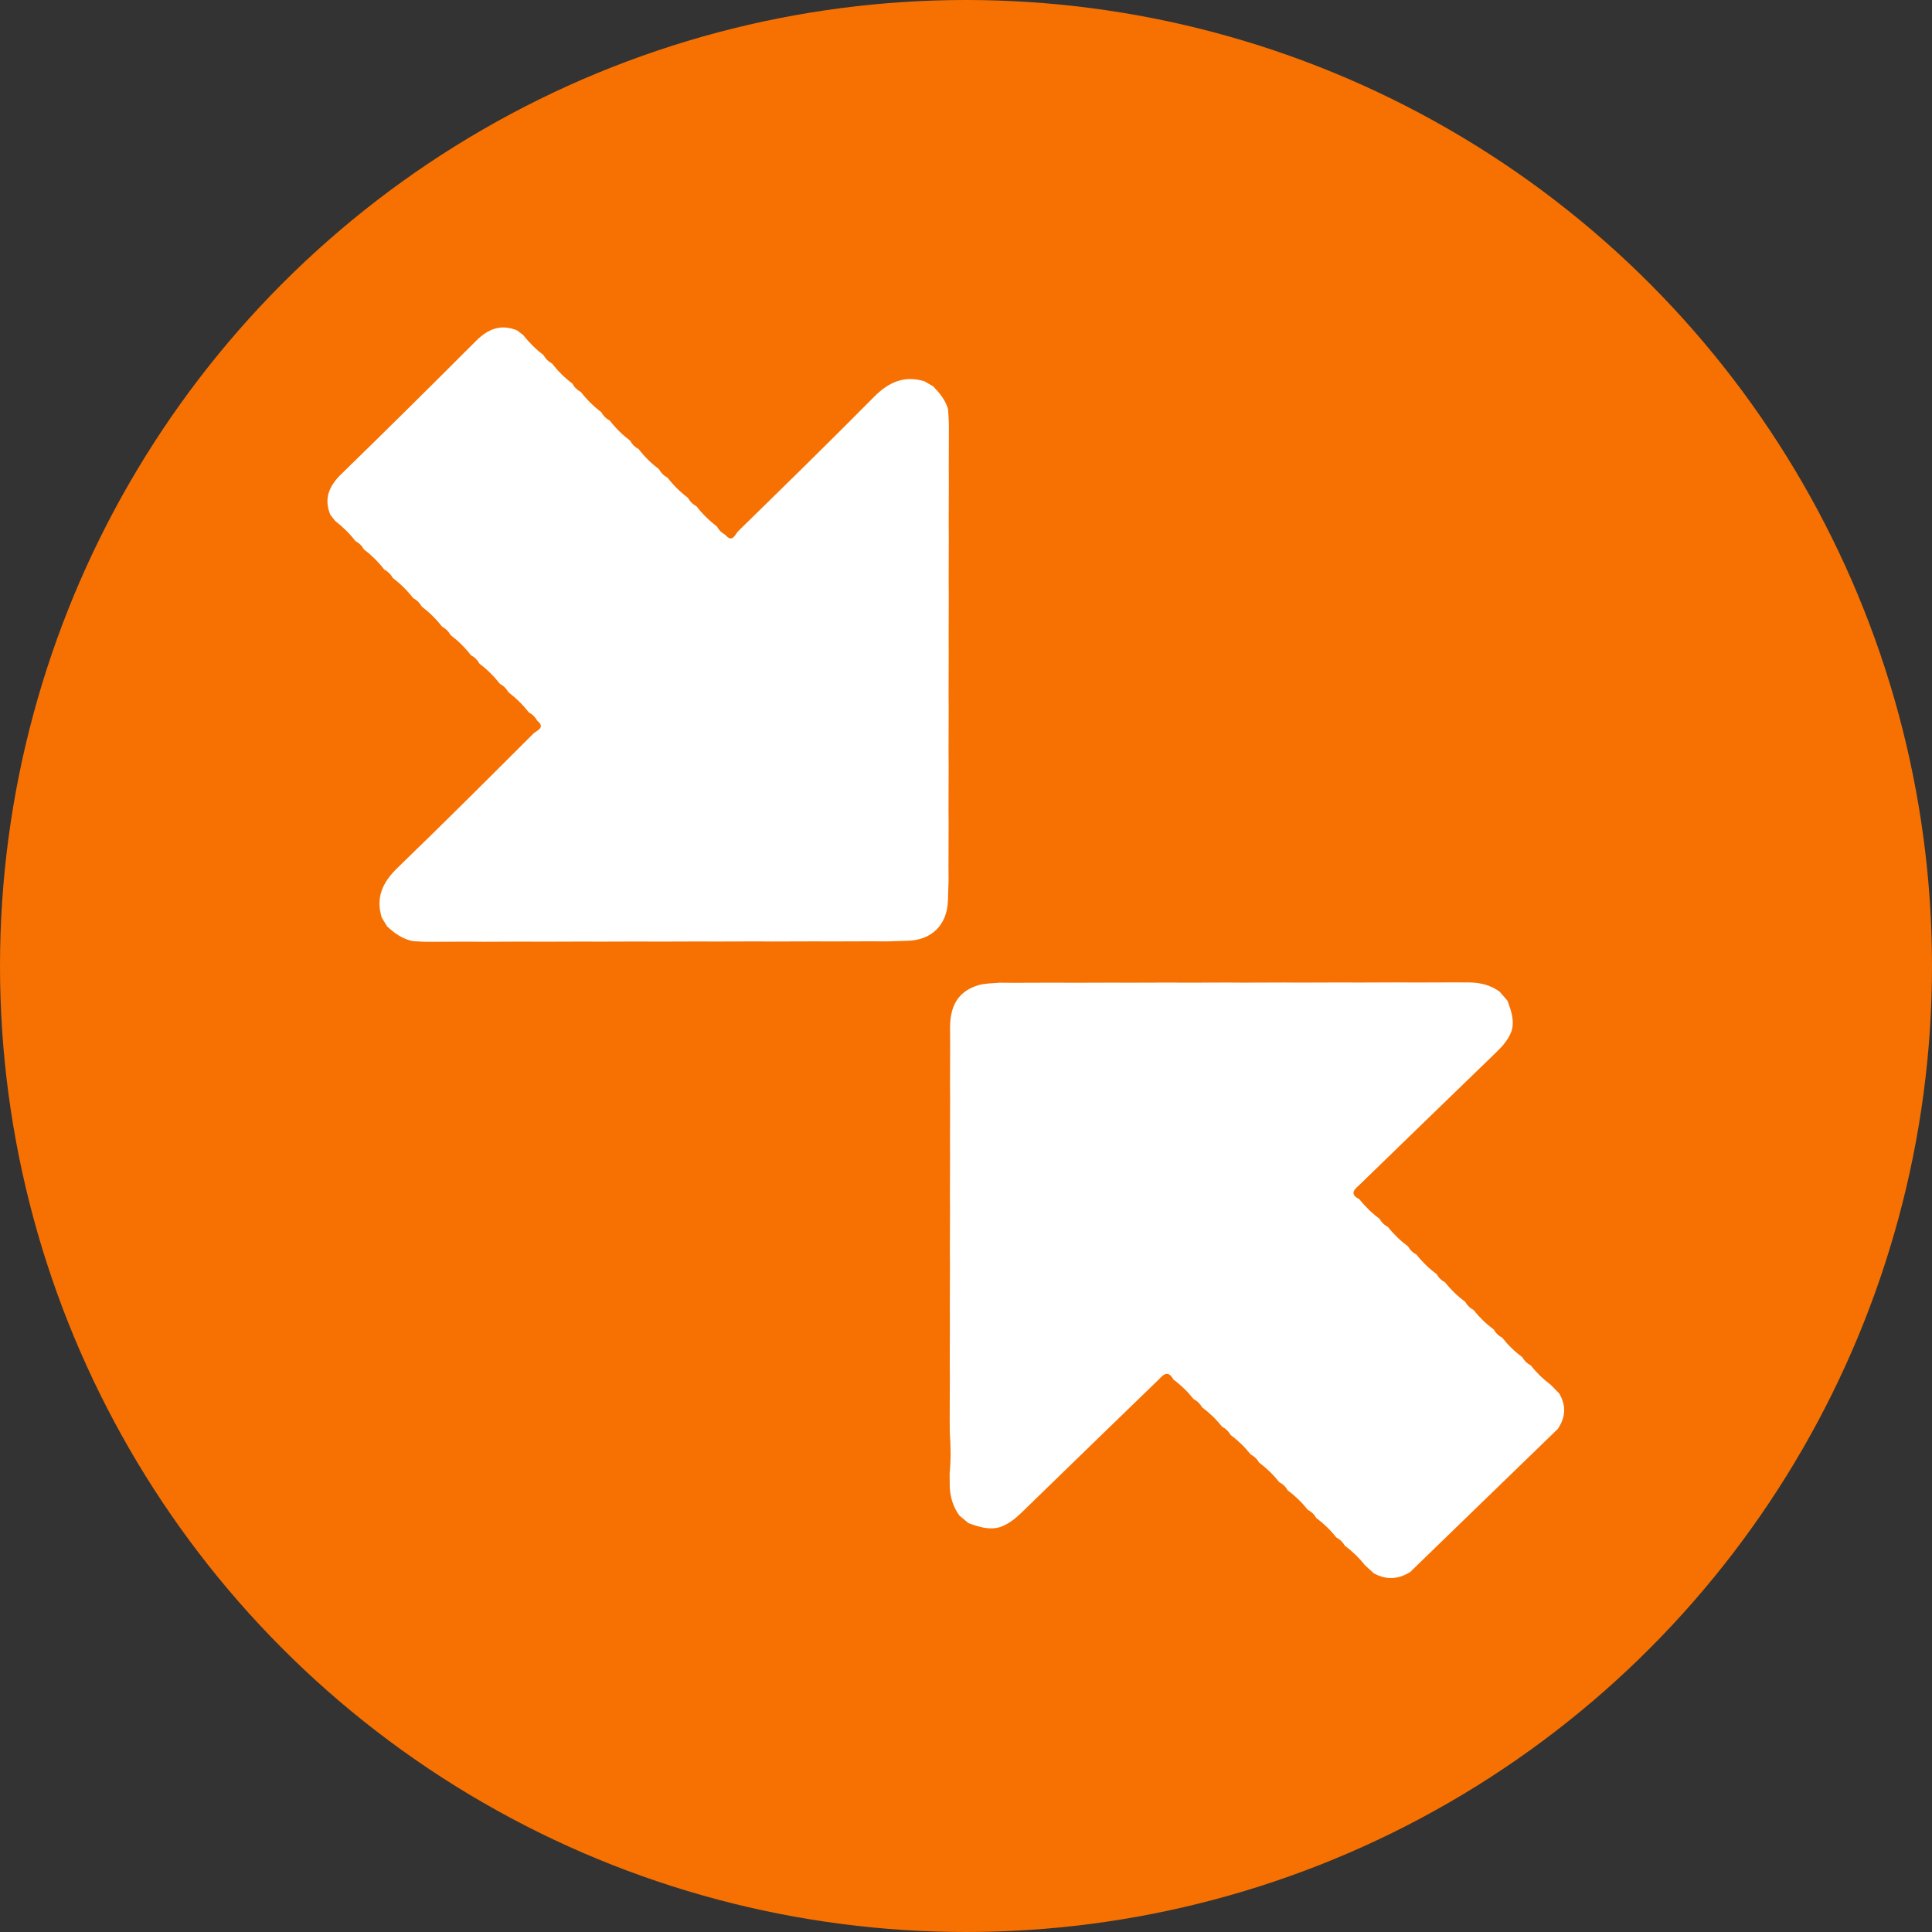 <?xml version="1.0" encoding="UTF-8"?>
<svg width="59px" height="59px" viewBox="0 0 59 59" version="1.1" xmlns="http://www.w3.org/2000/svg" xmlns:xlink="http://www.w3.org/1999/xlink">
    <rect x="0" y="0" width="59" height="59" fill="#333333" stroke="none"/>
    <!-- Generator: Sketch 52.2 (67145) - http://www.bohemiancoding.com/sketch -->
    <title>Group 12</title>
    <desc>Created with Sketch.</desc>
    <g id="Page-1" stroke="none" stroke-width="1" fill="none" fill-rule="evenodd">
        <g id="Lesson-10" transform="translate(-469, -5573)">
            <g id="Group-12" transform="translate(469, 5573)">
                <circle id="Oval-3" fill="#F67102" fill-rule="nonzero" cx="29.5" cy="29.5" r="29.5"></circle>
                <g id="Group-7" transform="translate(10, 10)" fill="#FFFFFF">
                    <path d="M19,34.998 C19.042,34.577 19.035,34.157 19.005,33.735 L19.002,33.307 C19.004,32.886 19.005,32.465 19.007,32.044 C19.006,31.902 19.005,31.759 19.004,31.617 C19.006,31.195 19.007,30.774 19.008,30.353 C19.007,30.211 19.006,30.068 19.006,29.926 C19.007,29.505 19.009,29.083 19.01,28.662 C19.009,28.52 19.008,28.377 19.007,28.235 C19.009,27.814 19.01,27.393 19.012,26.971 C19.011,26.829 19.01,26.687 19.009,26.544 C19.011,26.123 19.012,25.702 19.013,25.28 L19.011,24.854 C19.012,24.432 19.013,24.011 19.015,23.589 L19.012,23.163 C19.013,22.741 19.015,22.32 19.016,21.898 C19.015,21.756 19.014,21.614 19.014,21.472 C18.998,20.831 19.176,20.296 19.878,20.086 C20.081,20.025 20.306,20.033 20.52,20.01 L20.96,20.013 C21.395,20.011 21.83,20.01 22.264,20.009 L22.704,20.012 L24.008,20.008 C24.155,20.009 24.302,20.009 24.449,20.01 C24.883,20.009 25.318,20.008 25.752,20.006 C25.899,20.007 26.046,20.008 26.193,20.009 C26.627,20.008 27.062,20.006 27.496,20.005 C27.643,20.006 27.79,20.007 27.937,20.008 C28.372,20.006 28.806,20.005 29.24,20.004 C29.388,20.005 29.534,20.006 29.681,20.007 L30.985,20.003 L31.425,20.005 C31.86,20.004 32.294,20.003 32.729,20.001 C32.876,20.002 33.023,20.003 33.17,20.004 C33.604,20.003 34.038,20.001 34.473,20 L34.914,20.003 C35.237,20.013 35.536,20.093 35.797,20.285 C35.877,20.377 35.957,20.469 36.036,20.561 C36.146,20.861 36.257,21.162 36.16,21.488 C36.064,21.745 35.89,21.945 35.692,22.136 C34.307,23.473 32.927,24.815 31.545,26.155 C31.392,26.302 31.172,26.446 31.514,26.624 C31.692,26.849 31.897,27.048 32.129,27.22 C32.189,27.329 32.274,27.412 32.386,27.47 C32.564,27.695 32.769,27.893 33.001,28.065 C33.061,28.174 33.146,28.257 33.258,28.315 C33.436,28.54 33.641,28.739 33.873,28.911 C33.933,29.02 34.018,29.103 34.131,29.161 C34.308,29.386 34.513,29.584 34.745,29.756 C34.805,29.865 34.89,29.948 35.002,30.006 C35.18,30.231 35.385,30.43 35.617,30.602 C35.677,30.71 35.762,30.794 35.875,30.851 C36.053,31.076 36.257,31.275 36.489,31.447 C36.549,31.556 36.635,31.639 36.747,31.697 C36.925,31.922 37.129,32.12 37.361,32.293 C37.445,32.379 37.53,32.466 37.614,32.552 C37.834,32.922 37.813,33.284 37.571,33.638 C36.071,35.092 34.57,36.547 33.069,38.002 C32.705,38.236 32.332,38.256 31.95,38.043 C31.861,37.961 31.771,37.88 31.682,37.798 C31.504,37.573 31.3,37.375 31.068,37.203 C31.008,37.094 30.922,37.011 30.81,36.952 C30.632,36.728 30.428,36.529 30.196,36.357 C30.136,36.248 30.05,36.165 29.938,36.107 C29.76,35.883 29.556,35.684 29.324,35.512 C29.264,35.403 29.178,35.32 29.066,35.262 C28.888,35.037 28.684,34.838 28.452,34.666 C28.392,34.558 28.306,34.474 28.194,34.416 C28.016,34.192 27.812,33.993 27.58,33.821 C27.52,33.712 27.434,33.629 27.322,33.571 C27.144,33.346 26.94,33.148 26.708,32.975 C26.648,32.867 26.562,32.783 26.45,32.725 C26.272,32.501 26.068,32.302 25.836,32.13 C25.651,31.797 25.503,32.014 25.351,32.161 C23.968,33.502 22.584,34.841 21.204,36.185 C21.008,36.376 20.8,36.544 20.535,36.637 C20.197,36.733 19.888,36.625 19.578,36.516 L19.297,36.281 C19.111,36.025 19.023,35.736 19.004,35.426 C19.002,35.284 19.001,35.141 19,34.998" id="Fill-1"></path>
                    <path d="M1.658,18.021 C1.469,17.411 1.683,16.945 2.133,16.509 C3.534,15.154 4.913,13.777 6.292,12.4 C6.381,12.31 6.675,12.226 6.407,12.011 C6.347,11.899 6.259,11.813 6.146,11.753 C5.966,11.521 5.759,11.317 5.525,11.139 C5.464,11.027 5.377,10.941 5.264,10.881 C5.084,10.649 4.877,10.445 4.643,10.267 C4.582,10.155 4.495,10.069 4.382,10.009 C4.202,9.777 3.995,9.573 3.761,9.395 C3.7,9.283 3.613,9.197 3.5,9.137 C3.32,8.905 3.113,8.701 2.879,8.523 C2.818,8.411 2.731,8.325 2.617,8.265 C2.438,8.033 2.231,7.829 1.996,7.651 C1.936,7.539 1.848,7.453 1.735,7.393 C1.555,7.161 1.348,6.957 1.114,6.779 C1.054,6.667 0.966,6.581 0.853,6.521 C0.674,6.289 0.465,6.086 0.233,5.906 C0.185,5.845 0.137,5.782 0.088,5.721 C-0.117,5.222 0.052,4.839 0.424,4.476 C1.802,3.134 3.17,1.781 4.528,0.419 C4.896,0.05 5.283,-0.115 5.787,0.087 C5.85,0.134 5.913,0.182 5.975,0.23 C6.157,0.459 6.363,0.666 6.597,0.843 C6.658,0.955 6.745,1.041 6.858,1.101 C7.038,1.332 7.245,1.537 7.48,1.715 C7.54,1.827 7.627,1.913 7.741,1.973 C7.92,2.204 8.127,2.409 8.362,2.587 C8.422,2.699 8.509,2.785 8.623,2.845 C8.802,3.077 9.01,3.281 9.244,3.459 C9.304,3.571 9.391,3.657 9.505,3.717 C9.684,3.949 9.892,4.153 10.126,4.331 C10.187,4.443 10.274,4.529 10.387,4.589 C10.567,4.821 10.774,5.025 11.008,5.203 C11.069,5.315 11.156,5.401 11.269,5.461 C11.449,5.693 11.656,5.897 11.891,6.075 C11.951,6.187 12.038,6.273 12.151,6.333 C12.369,6.6 12.455,6.307 12.546,6.218 C13.936,4.859 15.326,3.5 16.693,2.119 C17.136,1.671 17.608,1.457 18.23,1.643 C18.32,1.696 18.411,1.749 18.501,1.801 C18.697,2.007 18.877,2.222 18.954,2.503 C18.962,2.649 18.97,2.796 18.978,2.942 C18.976,3.377 18.975,3.811 18.974,4.245 C18.974,4.392 18.976,4.539 18.976,4.686 C18.975,5.121 18.974,5.555 18.972,5.99 C18.973,6.137 18.974,6.283 18.975,6.43 C18.974,6.865 18.972,7.299 18.971,7.734 C18.972,7.881 18.973,8.027 18.974,8.174 C18.972,8.609 18.971,9.043 18.97,9.478 C18.971,9.625 18.972,9.772 18.972,9.918 C18.971,10.353 18.97,10.788 18.968,11.222 C18.969,11.369 18.97,11.516 18.971,11.662 L18.967,12.966 C18.968,13.113 18.969,13.26 18.97,13.406 C18.969,13.841 18.967,14.276 18.966,14.711 L18.969,15.151 C18.968,15.585 18.966,16.02 18.965,16.455 C18.966,16.601 18.967,16.748 18.968,16.895 C18.961,17.097 18.954,17.299 18.948,17.501 C18.927,18.245 18.449,18.716 17.705,18.73 C17.5,18.734 17.295,18.742 17.091,18.749 C16.943,18.748 16.794,18.747 16.646,18.746 C16.206,18.748 15.766,18.749 15.327,18.75 C15.178,18.749 15.03,18.748 14.882,18.748 C14.442,18.749 14.002,18.75 13.562,18.752 C13.414,18.751 13.265,18.75 13.117,18.749 C12.677,18.75 12.238,18.752 11.798,18.753 L11.353,18.751 C10.913,18.752 10.473,18.753 10.034,18.755 C9.885,18.754 9.737,18.753 9.588,18.752 C9.149,18.753 8.709,18.755 8.269,18.756 L7.824,18.754 C7.384,18.755 6.945,18.757 6.505,18.758 C6.356,18.757 6.208,18.756 6.059,18.755 C5.62,18.757 5.18,18.758 4.741,18.76 C4.592,18.759 4.443,18.758 4.295,18.757 C3.855,18.759 3.416,18.76 2.976,18.761 C2.856,18.755 2.736,18.748 2.616,18.742 C2.298,18.681 2.05,18.503 1.821,18.29 C1.766,18.2 1.712,18.111 1.658,18.021" id="Fill-4"></path>
                </g>
            </g>
        </g>
    </g>
</svg>